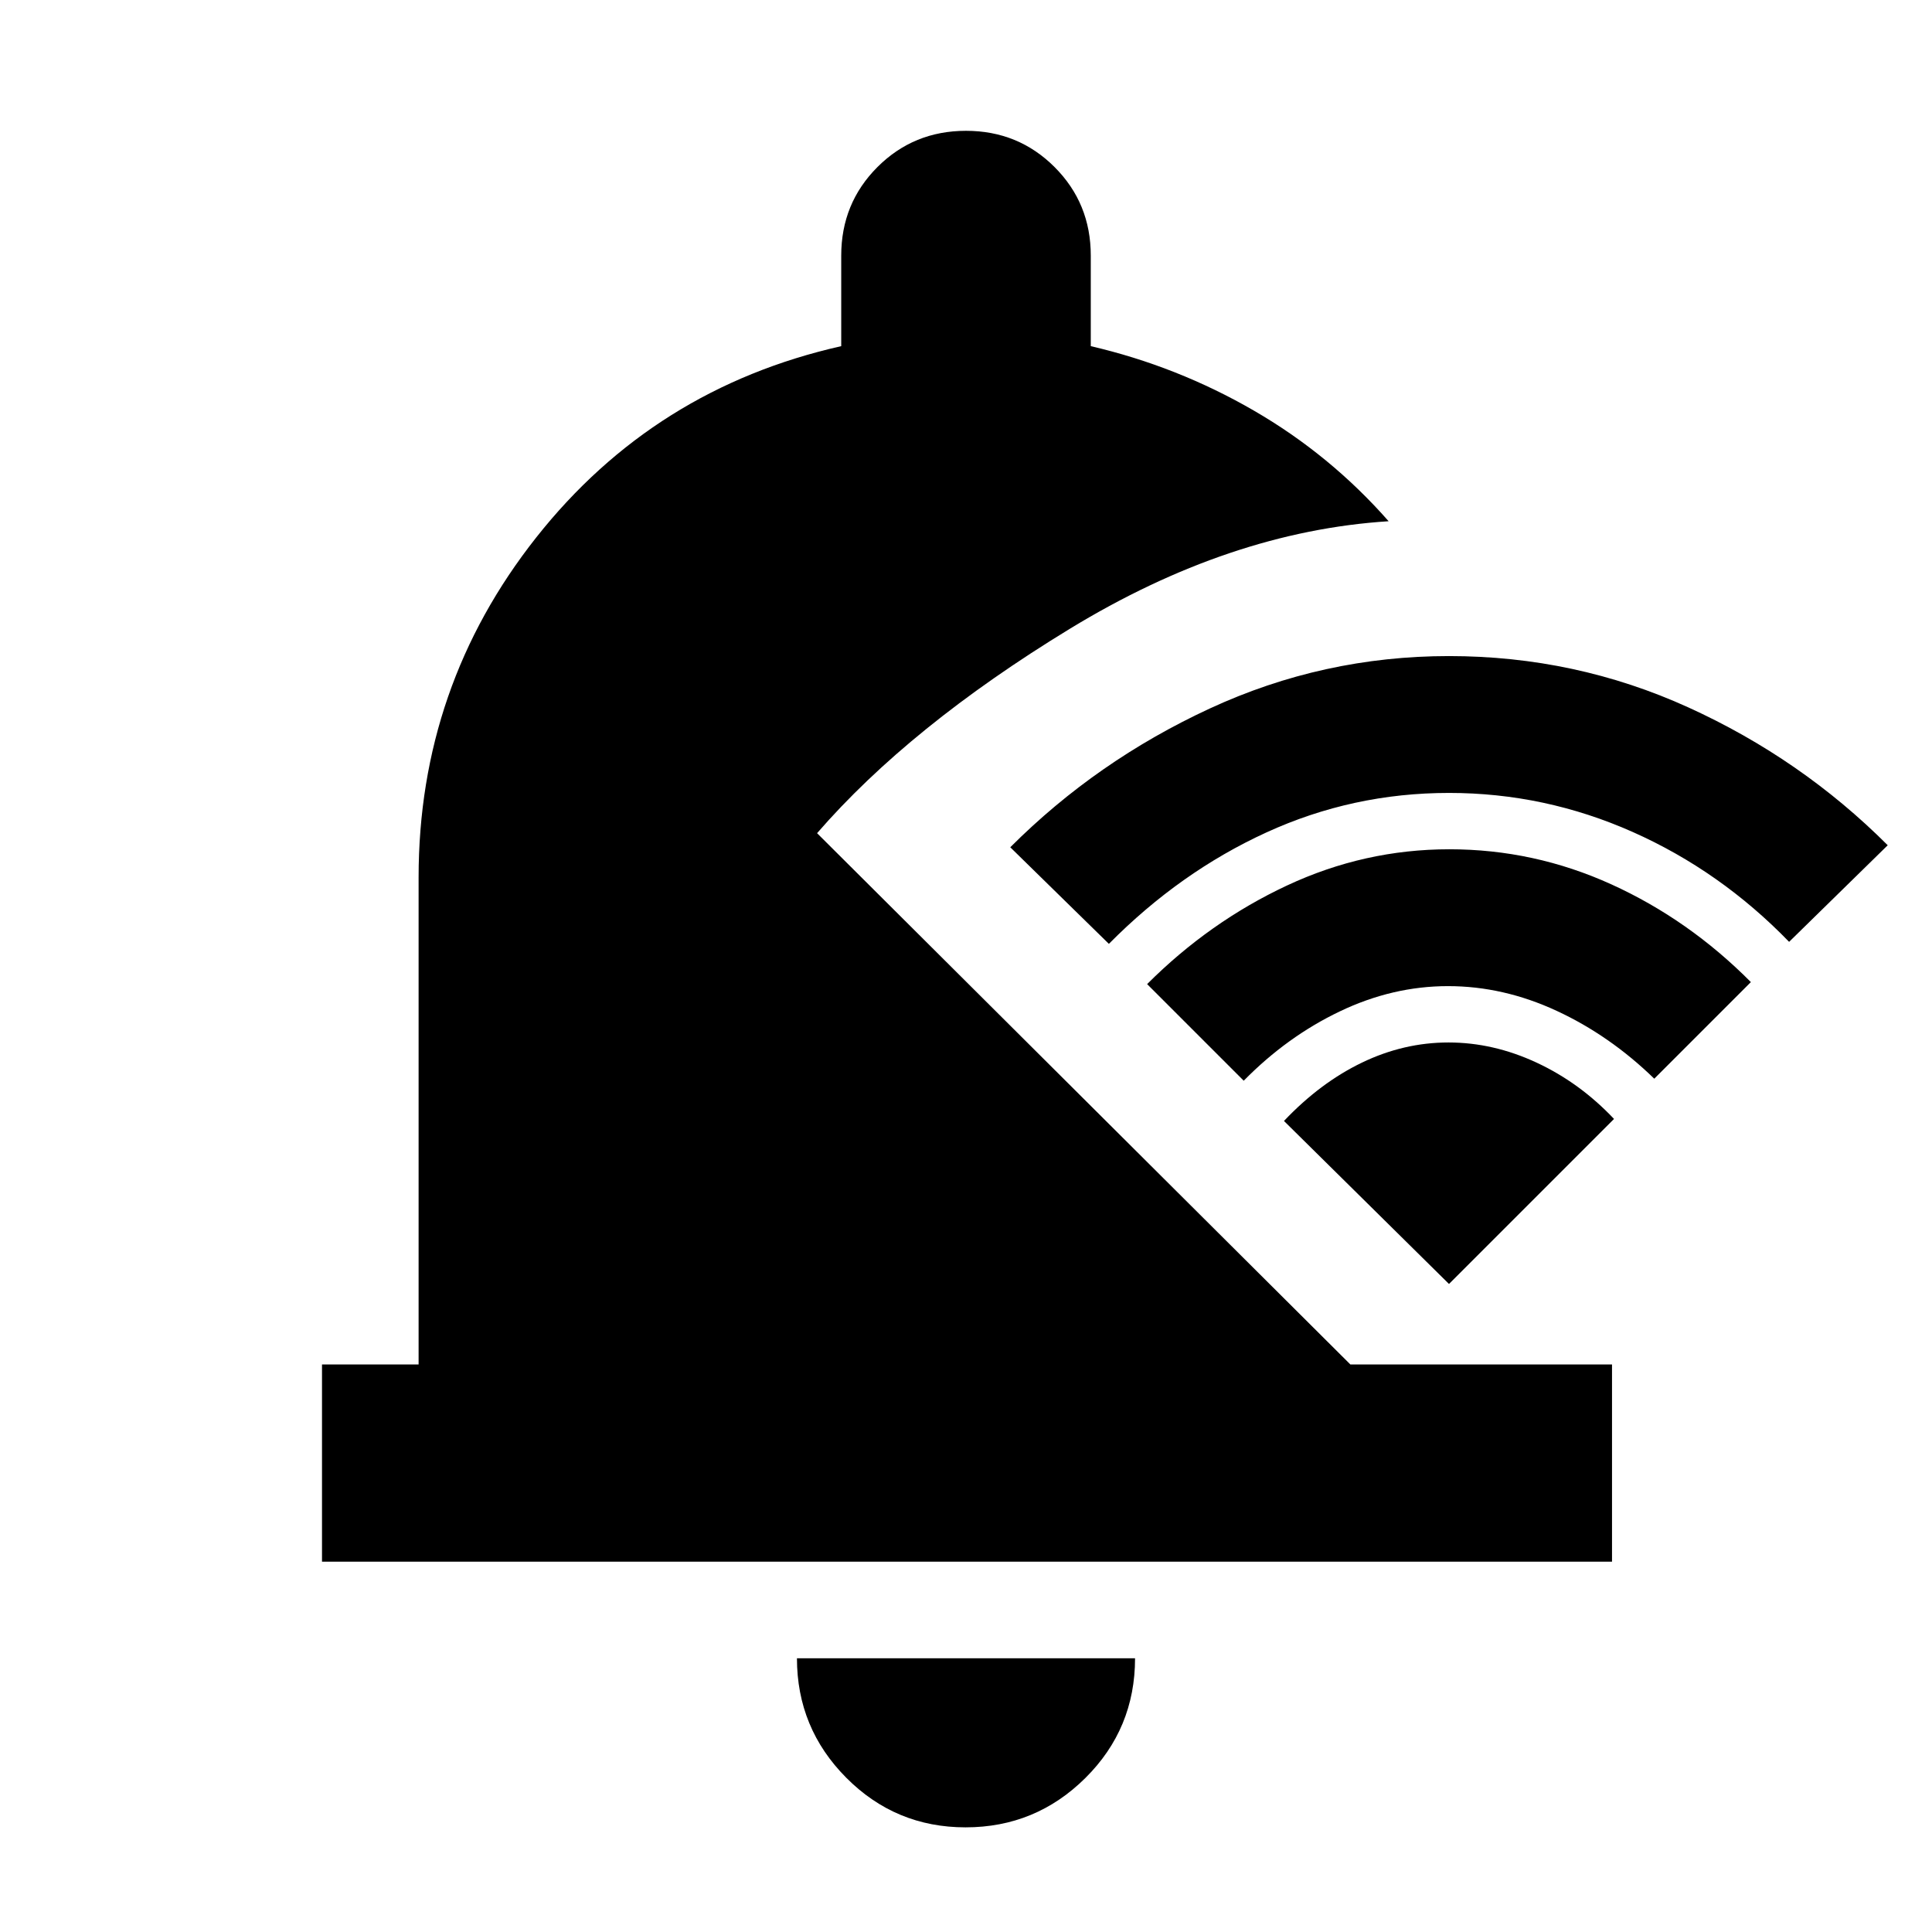 <svg xmlns="http://www.w3.org/2000/svg" height="20" viewBox="0 -960 960 960" width="20"><path d="M479.79-52Q445-52 420.5-76.65T396-136h168q0 35-24.71 59.5T479.79-52ZM160-184v-98h48v-242q0-95 58.5-169T418-788v-45q0-26 18-44t44-18q26 0 44 18t18 44v45q43 10 81 32t67 55q-79 5-158.5 53.5T406-546l265 264h130v98H160Zm560-138-82-81q18-19 38.76-29 20.76-10 43-10t43.74 10q21.5 10 38.5 28l-82 82ZM618-423l-48-48q31-31 69.5-49t80.67-18q42.18 0 80.59 17.47Q839.17-503.07 870-472l-48 48q-22.1-21.49-48.55-33.74Q747-470 719.5-470q-27.5 0-53.73 12.54Q639.54-444.93 618-423Zm-67-68-49-48q43-43 99.25-69 56.24-26 118.75-26 62.84 0 118.92 25.5T938-540l-49 48q-34.15-35.24-77.77-54.62Q767.6-566 720-566q-47.87 0-90.77 19.65Q586.32-526.7 551-491Z"/></svg>